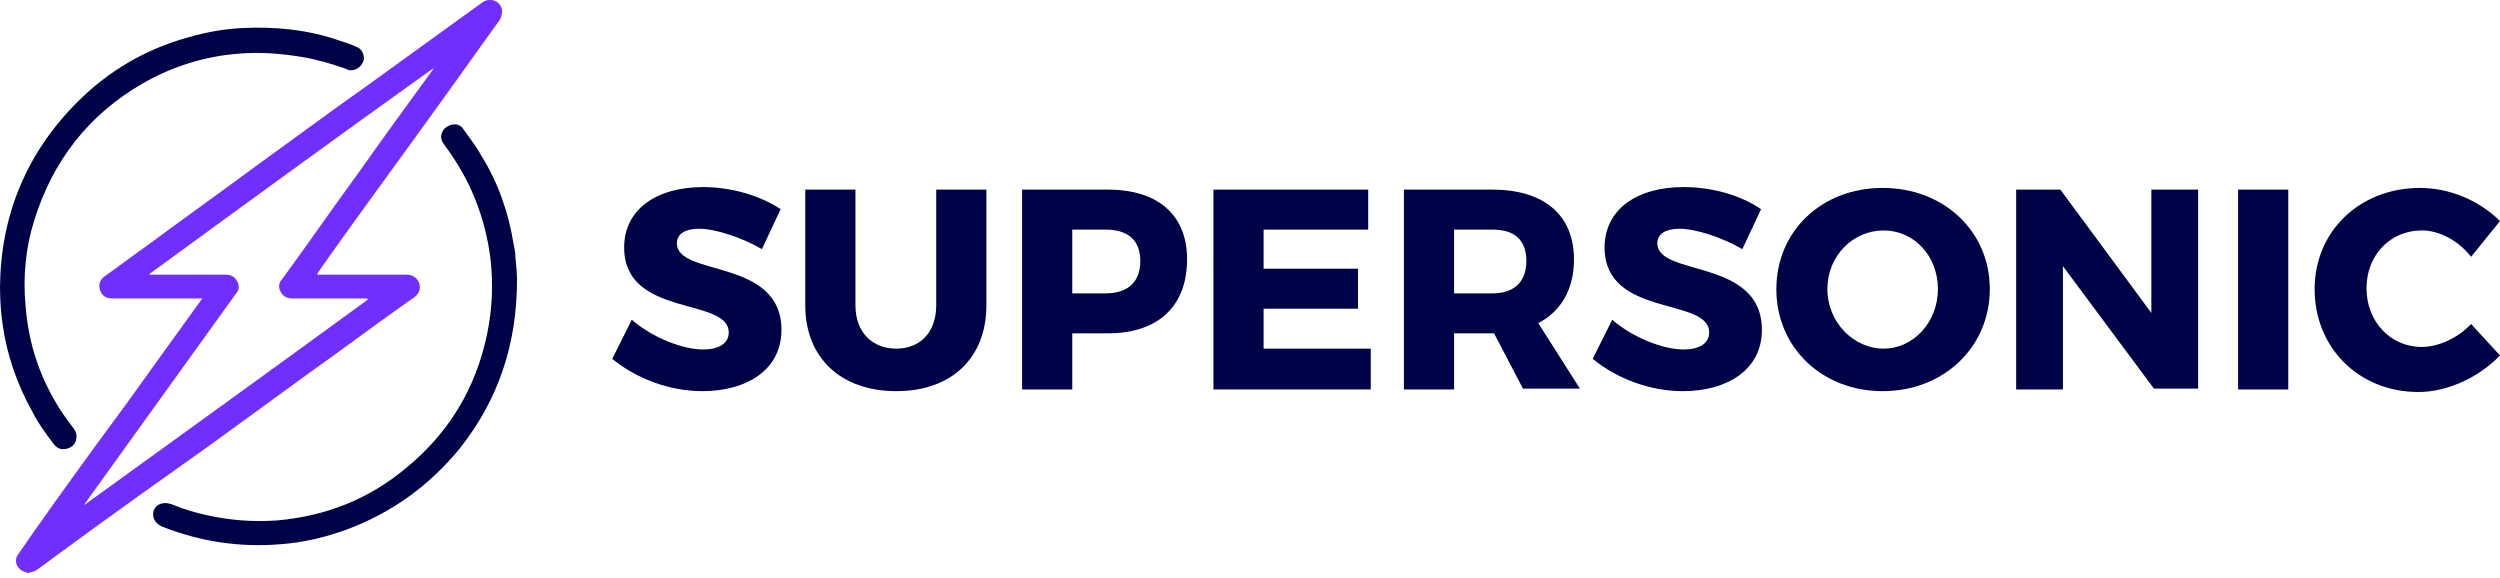 <?xml version="1.0" encoding="utf-8"?>
<!-- Generator: Adobe Illustrator 23.0.1, SVG Export Plug-In . SVG Version: 6.00 Build 0)  -->
<svg version="1.1" id="Layer_1" xmlns="http://www.w3.org/2000/svg" xmlns:xlink="http://www.w3.org/1999/xlink" x="0px" y="0px"
	 viewBox="0 0 294 68" style="enable-background:new 0 0 294 68;" xml:space="preserve">
<style type="text/css">
	.st0{fill:#702FFF;}
	.st1{fill:#000248;}
</style>
<path class="st0" d="M3.3,67.4c0,0-0.1,0-0.2-0.1c-1.1-0.2-1.6-1.4-0.9-2.2c0.6-0.9,1.2-1.7,1.8-2.6c3.6-5.1,7.3-10.2,11-15.2
	c2.8-3.9,5.6-7.8,8.5-11.8c0.1-0.1,0.1-0.2,0.3-0.4c-0.2,0-0.3,0-0.4,0c-3.4,0-6.8,0-10.2,0c-0.9,0-1.4-0.5-1.5-1.3
	c-0.1-0.5,0.2-1,0.6-1.3c1.7-1.2,3.4-2.5,5.1-3.7c4.2-3.1,8.4-6.1,12.6-9.2c4.3-3.1,8.6-6.3,13-9.4c4.6-3.3,9.1-6.6,13.7-9.9
	c0.8-0.6,2-0.3,2.3,0.7c0.1,0.4,0,0.9-0.2,1.3c-0.8,1.1-1.5,2.1-2.3,3.2c-4.2,5.9-8.4,11.7-12.7,17.6c-2.1,2.9-4.2,5.8-6.3,8.8
	c-0.1,0.1-0.1,0.2-0.2,0.4c0.2,0,0.2,0,0.3,0c3.4,0,6.9,0,10.3,0c0.6,0,1.2,0.4,1.4,1c0.2,0.6,0,1.2-0.5,1.6
	c-0.6,0.4-1.1,0.8-1.7,1.2c-3.4,2.4-6.7,4.9-10.1,7.3c-4,2.9-8.1,5.9-12.1,8.8C19,56.4,13.2,60.5,7.5,64.7c-1,0.7-2,1.5-3,2.2
	c-0.3,0.2-0.6,0.4-1,0.4C3.4,67.4,3.4,67.4,3.3,67.4z M43.3,35.2C43.3,35.1,43.3,35.1,43.3,35.2c-0.1-0.1-0.2-0.1-0.3-0.1
	c-2.9,0-5.7,0-8.6,0c-0.6,0-1.1-0.2-1.4-0.8c-0.3-0.5-0.2-1.1,0.2-1.5c3-4.1,5.9-8.3,8.9-12.4c2.9-4.1,5.8-8.1,8.8-12.2
	c0-0.1,0.1-0.1,0.1-0.2c0,0,0,0,0,0C39.8,16,28.7,24.1,17.6,32.2c0,0,0,0,0,0.1c0.1,0,0.2,0,0.3,0c2.9,0,5.7,0,8.6,0
	c0.6,0,1.1,0.2,1.4,0.8c0.3,0.5,0.2,1.1-0.2,1.5c-3.3,4.6-6.7,9.3-10,13.9c-2.6,3.6-5.1,7.1-7.7,10.7c0,0.1-0.1,0.1-0.1,0.2
	c0,0,0,0,0,0C21.1,51.3,32.2,43.3,43.3,35.2z"/>
<path class="st1" d="M0,33.7C0.1,25.3,3.1,18,9.1,12c3.7-3.7,8-6.2,13-7.6c2.1-0.6,4.2-1,6.4-1.1c3.9-0.2,7.8,0.2,11.5,1.5
	c0.6,0.2,1.3,0.4,1.9,0.7c0.6,0.2,0.9,0.8,0.9,1.4c-0.1,0.6-0.5,1.1-1.1,1.3c-0.4,0.1-0.7,0.1-1-0.1C39,7.5,37.3,7,35.5,6.7
	c-2.4-0.4-4.9-0.6-7.3-0.4c-4.1,0.3-7.9,1.5-11.4,3.5C10.4,13.5,6.2,18.9,4,26c-1,3.2-1.3,6.6-1,9.9c0.4,5.4,2.3,10.2,5.6,14.4
	c0.4,0.5,0.5,1,0.3,1.6c-0.2,0.5-0.6,0.8-1.2,0.9s-1-0.1-1.4-0.6c-0.9-1.2-1.8-2.4-2.5-3.8c-1.8-3.2-3-6.7-3.5-10.3
	C0.1,36.7,0,35.2,0,33.7z"/>
<path class="st1" d="M60.8,32.9c0,7.6-2.2,14.1-6.7,19.8c-3.6,4.4-8,7.6-13.4,9.6c-2.5,0.9-5,1.5-7.7,1.7c-4.8,0.4-9.5-0.3-14-2.1
	c-0.6-0.3-1-0.8-1-1.4c0-0.6,0.4-1.2,1.1-1.3c0.4-0.1,0.7,0,1.1,0.1c1.4,0.6,2.8,1,4.2,1.3c2.7,0.6,5.4,0.8,8.2,0.6
	c5.7-0.5,10.8-2.5,15.2-6.2c5-4.1,8.2-9.4,9.5-15.8c0.6-2.9,0.7-5.8,0.4-8.6c-0.6-5-2.4-9.5-5.4-13.5c-0.3-0.4-0.5-0.8-0.4-1.2
	c0.1-0.6,0.5-1,1.1-1.2c0.6-0.2,1.2,0,1.5,0.5c0.7,1,1.5,2,2.1,3.1c2,3.2,3.2,6.7,3.8,10.4c0.1,0.5,0.2,0.9,0.2,1.4
	C60.7,31.1,60.8,32.2,60.8,32.9z"/>
<path class="st1" d="M82.7,22c-5.6,0-9.3,2.7-9.3,7.1c0,8.3,12.3,5.8,12.3,10c0,1.3-1.2,2-3,2c-2.4,0-6-1.4-8.4-3.5L72,42.2
	c2.8,2.3,6.7,3.8,10.6,3.8c5.2,0,9.3-2.5,9.3-7.2c0-8.5-12.3-6.2-12.3-10.2c0-1.1,1-1.7,2.6-1.7c1.9,0,5,1,7.4,2.4l2.2-4.7
	C89.4,23,86,22,82.7,22z"/>
<path class="st1" d="M116,22.3h-5.9v13.6c0,3.2-1.9,5.1-4.7,5.1c-2.8,0-4.8-1.9-4.8-5.1V22.3h-5.9v13.6c0,6.2,4.2,10.1,10.7,10.1
	c6.5,0,10.6-3.9,10.6-10.1V22.3z"/>
<path class="st1" d="M120.2,22.3v23.5h5.9v-6.6h4.2c5.9,0,9.3-3.2,9.3-8.7c0-5.2-3.4-8.2-9.3-8.2H120.2z M126.1,27h3.9
	c2.6,0,4.1,1.2,4.1,3.7c0,2.5-1.5,3.8-4.1,3.8h-3.9V27z"/>
<path class="st1" d="M160.9,27v-4.7h-18.2v23.5h18.5V41h-12.6v-4.7h11.1v-4.7h-11.1V27H160.9z"/>
<path class="st1" d="M179.1,45.7h6.7l-4.9-7.7c2.7-1.4,4.2-4,4.2-7.5c0-5.2-3.5-8.2-9.6-8.2h-10.4v23.5h5.9v-6.6h4.5h0.2L179.1,45.7
	z M171,34.4V27h4.5c2.6,0,4,1.2,4,3.7c0,2.5-1.5,3.8-4,3.8H171z"/>
<path class="st1" d="M198,22c-5.6,0-9.3,2.7-9.3,7.1c0,8.3,12.3,5.8,12.3,10c0,1.3-1.2,2-3,2c-2.4,0-6-1.4-8.4-3.5l-2.3,4.6
	c2.8,2.3,6.7,3.8,10.6,3.8c5.2,0,9.3-2.5,9.3-7.2c0-8.5-12.3-6.2-12.3-10.2c0-1.1,1-1.7,2.6-1.7c1.9,0,5,1,7.4,2.4l2.2-4.7
	C204.8,23,201.4,22,198,22z"/>
<path class="st1" d="M221.4,22.1c-7.2,0-12.5,5.1-12.5,11.9c0,6.9,5.4,12,12.5,12c7.2,0,12.6-5.2,12.6-12
	C234,27.2,228.6,22.1,221.4,22.1z M221.5,27.1c3.6,0,6.4,3,6.4,6.9s-2.9,7-6.4,7c-3.5,0-6.6-3.1-6.6-7S217.9,27.1,221.5,27.1z"/>
<path class="st1" d="M258.5,45.7V22.3H253v14.5l-10.7-14.5h-5.2v23.5h5.5V31.3l10.7,14.4H258.5z"/>
<path class="st1" d="M269.1,45.7V22.3h-5.9v23.5H269.1z"/>
<path class="st1" d="M284.6,22.1c-7.1,0-12.4,5.1-12.4,11.9c0,6.9,5.2,12.1,12.2,12.1c3.4,0,7.1-1.7,9.6-4.3l-3.4-3.7
	c-1.6,1.7-3.9,2.7-5.8,2.7c-3.7,0-6.5-3-6.5-6.9c0-3.9,2.8-6.8,6.5-6.8c2.1,0,4.3,1.2,5.8,3.1L294,26
	C291.6,23.6,288.1,22.1,284.6,22.1z"/>
</svg>
